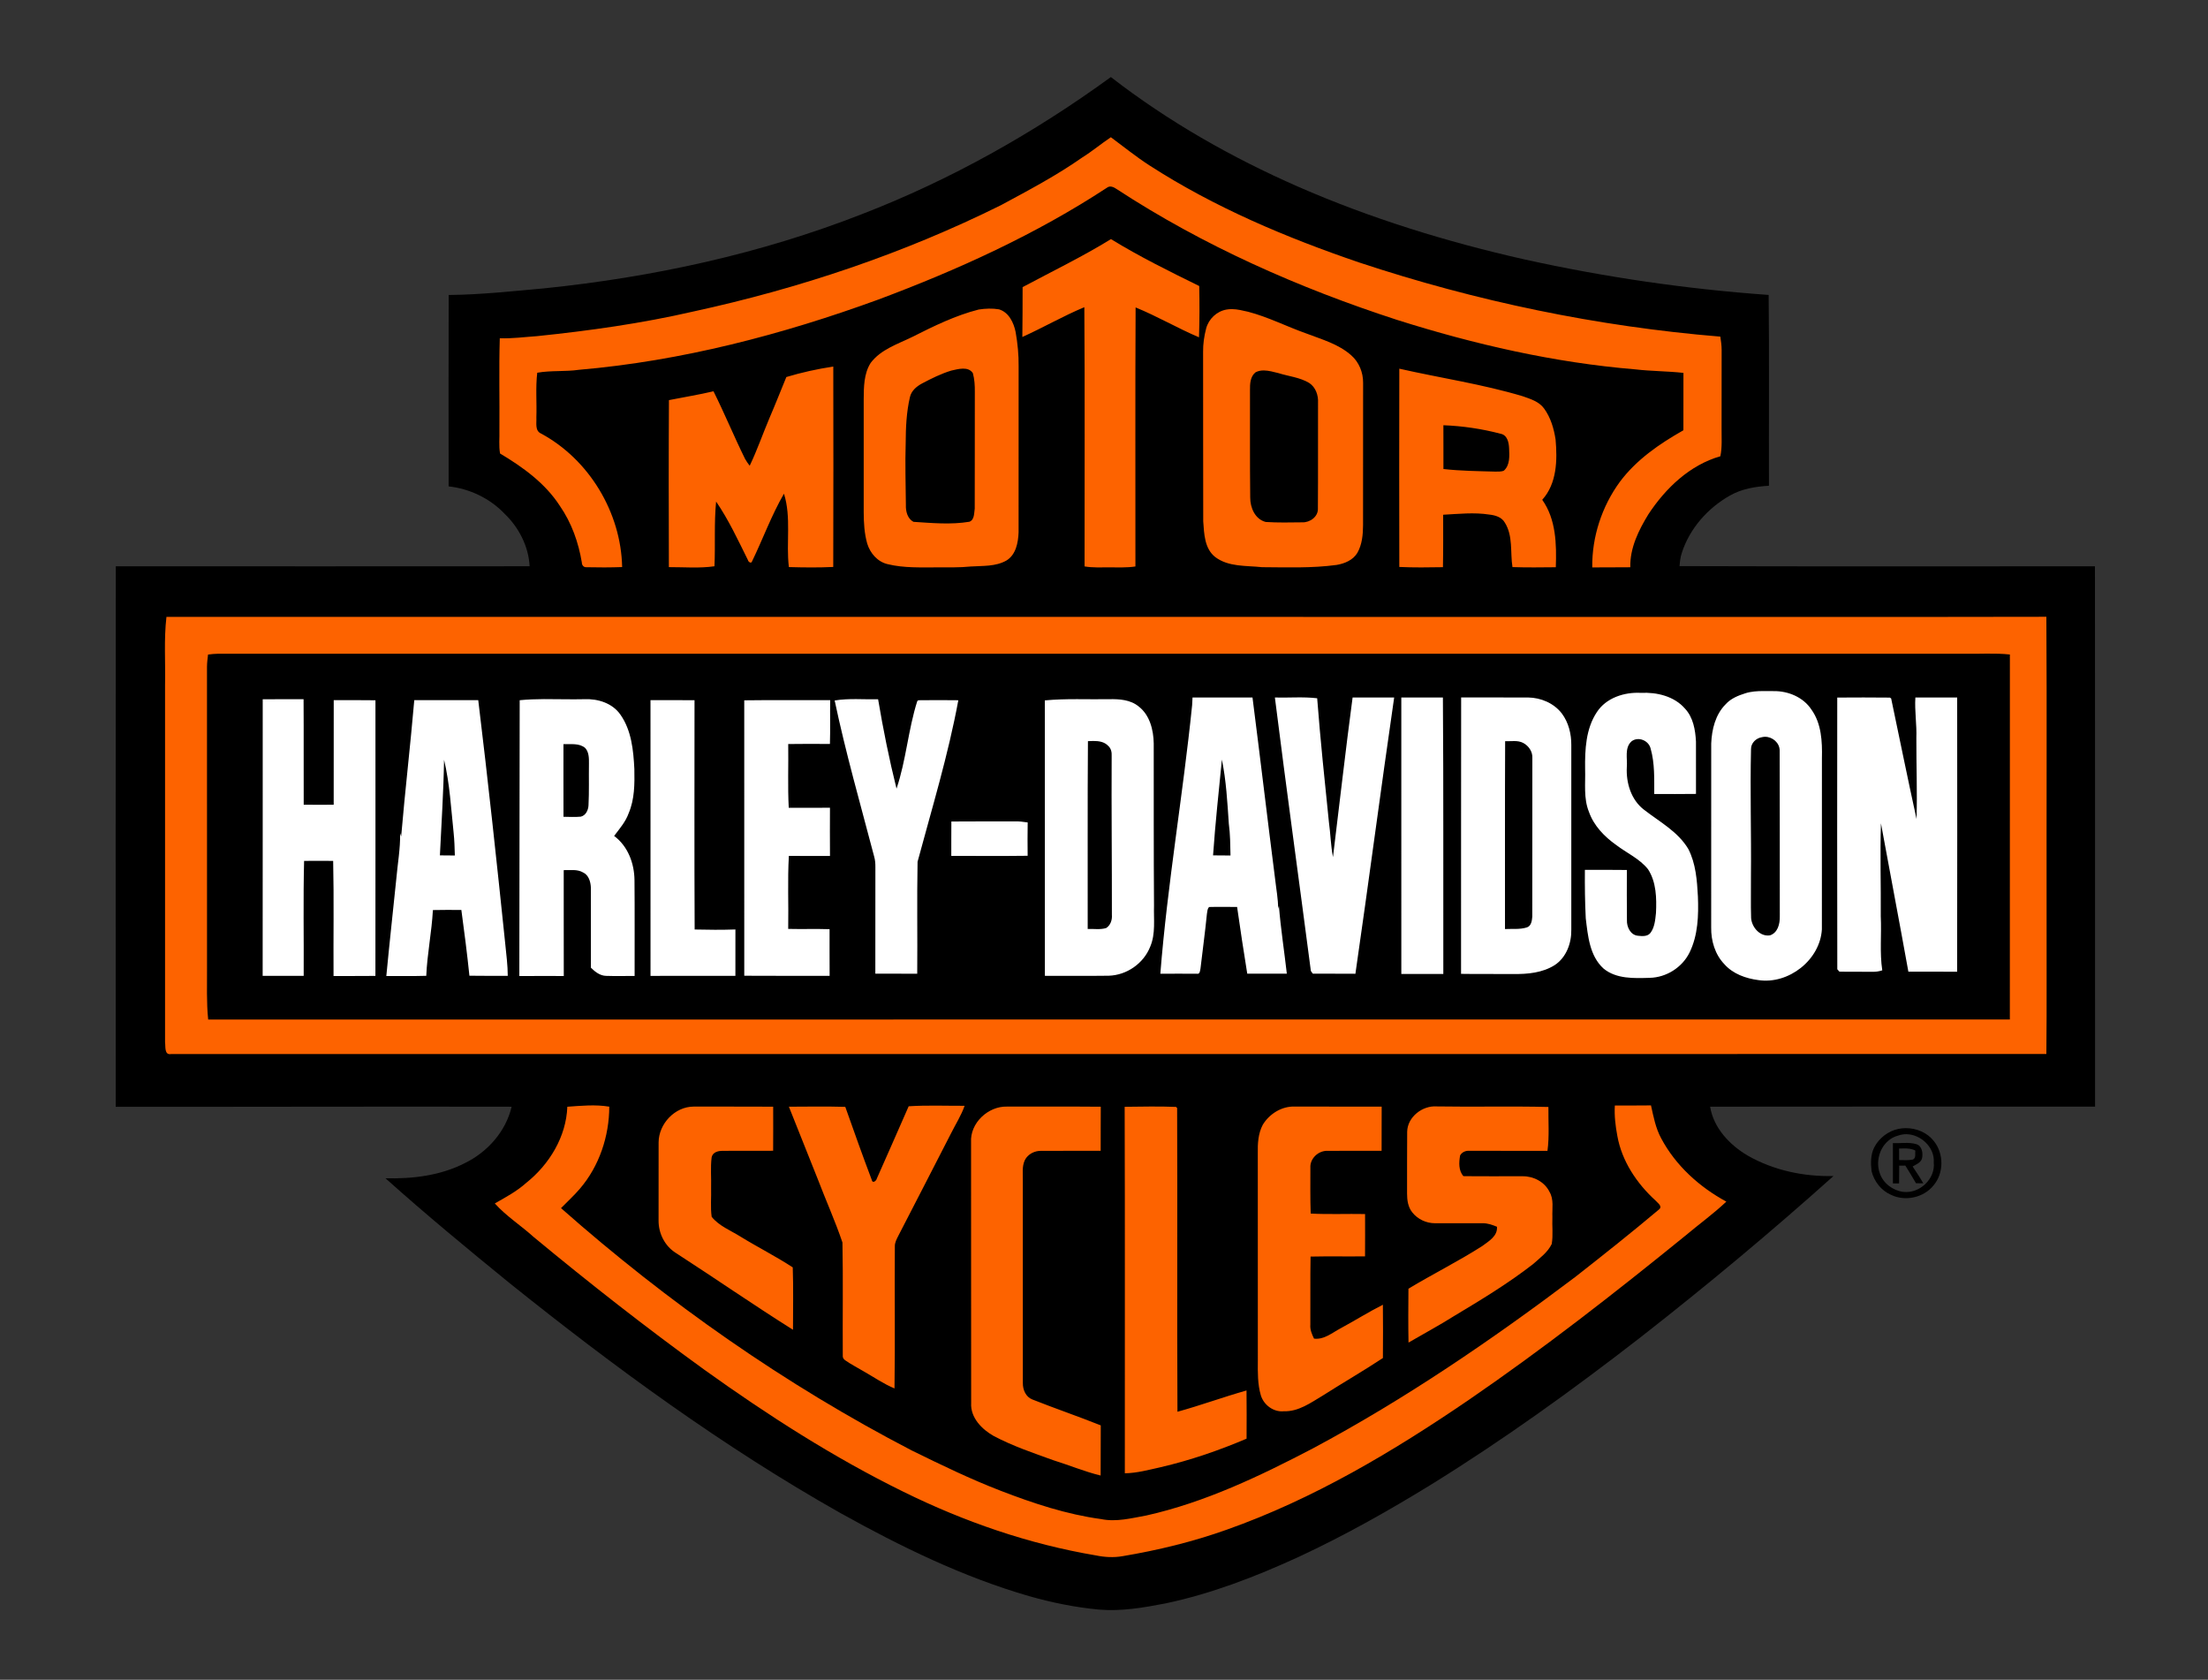 <svg width="117" height="89" viewBox="0 0 117 89" fill="none" xmlns="http://www.w3.org/2000/svg">
<rect x="0" y="0" width="117" height="89" fill="#333333" stroke="none"/>
<path d="M45.669 11.347C50.369 9.533 54.793 7.043 58.864 4.083C61.903 6.438 65.269 8.35 68.786 9.892C72.637 11.576 76.67 12.816 80.766 13.742C85.031 14.684 89.365 15.319 93.72 15.627C93.755 18.996 93.726 22.367 93.735 25.737C93.023 25.781 92.297 25.895 91.67 26.255C90.497 26.916 89.535 27.998 89.12 29.288C89.039 29.515 89.018 29.756 88.997 29.995C96.334 30.021 103.672 29.999 111.01 30.006C111.022 39.549 111.01 49.092 111.016 58.635C104.217 58.632 97.417 58.627 90.618 58.637C90.803 59.77 91.656 60.669 92.616 61.232C93.985 62.014 95.586 62.349 97.155 62.311C93.833 65.286 90.405 68.144 86.889 70.888C83.33 73.651 79.666 76.286 75.835 78.659C73.552 80.062 71.213 81.379 68.781 82.506C66.528 83.54 64.196 84.441 61.764 84.954C60.6 85.18 59.416 85.384 58.227 85.282C56.975 85.165 55.737 84.913 54.528 84.569C51.02 83.555 47.721 81.942 44.54 80.172C38.328 76.665 32.554 72.438 26.996 67.98C24.774 66.17 22.561 64.344 20.427 62.431C21.857 62.464 23.329 62.292 24.618 61.633C25.821 61.052 26.804 59.955 27.11 58.639C20.117 58.623 13.124 58.651 6.132 58.642C6.131 49.096 6.122 39.55 6.136 30.005C13.445 30.006 20.754 30.01 28.064 30.003C28.01 28.947 27.493 27.945 26.736 27.22C25.96 26.403 24.89 25.895 23.773 25.77C23.769 22.39 23.765 19.01 23.775 15.63C25.471 15.614 27.158 15.429 28.845 15.277C34.586 14.687 40.286 13.454 45.669 11.347Z" fill="black"/>
<path d="M57.343 8.347C57.871 8.018 58.347 7.616 58.864 7.271C59.543 7.772 60.198 8.307 60.909 8.764C64.354 10.988 68.156 12.59 72.027 13.909C78.22 15.964 84.656 17.302 91.159 17.836C91.194 18.07 91.228 18.305 91.228 18.542C91.223 19.926 91.225 21.311 91.225 22.695C91.221 23.188 91.262 23.688 91.16 24.175C89.539 24.638 88.263 25.863 87.353 27.24C86.832 28.088 86.362 29.036 86.389 30.056C85.716 30.064 85.044 30.058 84.372 30.064C84.351 28.451 84.88 26.837 85.83 25.536C86.708 24.357 87.936 23.513 89.202 22.797C89.204 21.784 89.207 20.77 89.204 19.757C88.357 19.663 87.504 19.67 86.658 19.571C82.361 19.216 78.136 18.249 74.031 16.95C68.823 15.259 63.764 13.021 59.173 10.019C59.021 9.915 58.818 9.813 58.652 9.949C54.886 12.417 50.764 14.293 46.556 15.867C41.441 17.734 36.12 19.125 30.684 19.593C29.949 19.7 29.201 19.619 28.468 19.749C28.375 20.534 28.449 21.328 28.422 22.117C28.44 22.408 28.334 22.822 28.67 22.971C31.219 24.343 32.908 27.158 32.967 30.046C32.335 30.069 31.702 30.069 31.07 30.054C30.93 30.064 30.83 29.943 30.832 29.811C30.657 28.744 30.286 27.699 29.668 26.806C28.893 25.605 27.708 24.75 26.498 24.029C26.423 23.622 26.477 23.204 26.463 22.792C26.477 21.169 26.434 19.544 26.483 17.923C27.145 17.945 27.801 17.855 28.46 17.81C31.235 17.523 34.006 17.135 36.727 16.508C42.362 15.286 47.875 13.438 53.042 10.87C54.505 10.081 55.98 9.303 57.343 8.347Z" fill="#FD6300"/>
<path d="M108.435 32.68C99.955 32.699 91.474 32.682 82.993 32.687C58.269 32.686 33.545 32.689 8.82 32.685C8.679 33.886 8.773 35.098 8.746 36.304C8.746 42.611 8.744 48.917 8.746 55.224C8.779 55.448 8.701 55.911 9.059 55.849C42.184 55.845 75.31 55.85 108.435 55.846C108.463 53.225 108.439 50.604 108.447 47.983C108.438 42.882 108.466 37.781 108.435 32.68ZM105.269 34.632C105.681 34.629 106.092 34.634 106.502 34.678C106.5 41.124 106.505 47.569 106.5 54.015C74.677 54.019 42.853 54.015 11.031 54.02C10.936 53.104 10.977 52.183 10.97 51.264C10.969 45.955 10.972 40.646 10.968 35.337C10.97 35.116 10.998 34.898 11.024 34.681C11.204 34.659 11.385 34.639 11.566 34.637C42.389 34.638 73.212 34.637 104.034 34.637C104.445 34.647 104.857 34.636 105.269 34.632Z" fill="#FD6300"/>
<path d="M85.569 58.574C86.208 58.573 86.846 58.578 87.485 58.569C87.617 59.163 87.73 59.773 88.025 60.314C88.79 61.756 90.052 62.895 91.478 63.667C90.789 64.317 90.019 64.871 89.296 65.48C85.569 68.506 81.781 71.465 77.82 74.179C73.81 76.915 69.593 79.428 64.999 81.051C63.209 81.689 61.356 82.139 59.482 82.453C59.015 82.535 58.536 82.508 58.074 82.413C54.525 81.816 51.092 80.628 47.869 79.039C44.167 77.222 40.688 74.986 37.34 72.587C34.238 70.344 31.223 67.981 28.275 65.539C27.604 64.932 26.827 64.439 26.22 63.764C26.799 63.433 27.394 63.117 27.893 62.666C29.113 61.691 30.004 60.226 30.062 58.64C30.801 58.587 31.548 58.513 32.285 58.636C32.282 60.203 31.753 61.787 30.728 62.983C30.418 63.348 30.062 63.669 29.728 64.012C35.383 69.009 41.611 73.374 48.313 76.852C49.868 77.615 51.428 78.374 53.047 78.996C54.761 79.656 56.519 80.24 58.345 80.487C59.148 80.654 59.956 80.439 60.745 80.297C63.855 79.601 66.752 78.213 69.562 76.746C74.453 74.132 79.046 70.997 83.469 67.661C84.964 66.488 86.455 65.308 87.907 64.084C88.118 63.915 87.838 63.742 87.729 63.613C86.736 62.71 85.941 61.527 85.702 60.189C85.602 59.657 85.537 59.116 85.569 58.574Z" fill="#FD6300"/>
<path d="M54.187 15.213C55.752 14.376 57.355 13.603 58.868 12.669C60.374 13.593 61.962 14.377 63.546 15.155C63.565 16.061 63.565 16.968 63.534 17.873C62.395 17.387 61.321 16.757 60.175 16.289C60.15 20.863 60.17 25.439 60.165 30.014C59.703 30.086 59.233 30.059 58.768 30.062C58.335 30.06 57.898 30.085 57.47 30.011C57.466 25.433 57.49 20.854 57.458 16.276C56.336 16.744 55.281 17.356 54.173 17.855C54.178 16.974 54.193 16.094 54.187 15.213ZM52.398 16.352C52.218 16.355 52.037 16.373 51.86 16.4C50.625 16.715 49.473 17.281 48.34 17.853C47.567 18.232 46.675 18.512 46.136 19.228C45.775 19.797 45.771 20.5 45.767 21.151C45.767 23.146 45.769 25.143 45.767 27.137C45.769 27.696 45.8 28.262 45.953 28.802C46.109 29.311 46.501 29.768 47.034 29.891C47.904 30.104 48.807 30.06 49.696 30.062C50.274 30.057 50.856 30.077 51.433 30.016C52.067 29.974 52.75 30.026 53.325 29.702C53.835 29.396 53.954 28.747 53.974 28.199C53.978 25.27 53.974 22.342 53.976 19.414C53.983 18.803 53.924 18.192 53.817 17.592C53.718 17.098 53.456 16.545 52.936 16.39C52.759 16.36 52.578 16.349 52.398 16.352ZM51.023 19.532C51.233 19.529 51.429 19.583 51.551 19.771C51.641 20.094 51.659 20.433 51.655 20.767C51.649 22.828 51.659 24.889 51.65 26.949C51.612 27.187 51.641 27.539 51.37 27.644C50.386 27.808 49.389 27.712 48.402 27.649C48.085 27.478 47.989 27.089 48.002 26.754C47.992 25.659 47.957 24.562 47.992 23.467C47.996 22.655 48.031 21.836 48.216 21.042C48.291 20.703 48.572 20.469 48.865 20.314C49.361 20.052 49.867 19.8 50.405 19.636C50.586 19.595 50.812 19.535 51.023 19.532ZM65.281 16.378C65.184 16.378 65.087 16.384 64.991 16.402C64.474 16.49 64.044 16.902 63.912 17.406C63.807 17.808 63.746 18.225 63.751 18.642C63.757 21.634 63.749 24.625 63.758 27.618C63.805 28.278 63.823 29.061 64.39 29.512C65.099 30.049 66.039 29.961 66.876 30.052C68.194 30.059 69.518 30.111 70.828 29.932C71.251 29.861 71.697 29.677 71.926 29.292C72.179 28.847 72.225 28.318 72.227 27.816C72.226 25.303 72.227 22.792 72.23 20.28C72.234 19.736 72.016 19.192 71.605 18.83C70.934 18.229 70.043 17.984 69.221 17.669C68.185 17.304 67.201 16.796 66.135 16.518C65.855 16.455 65.569 16.381 65.281 16.378ZM66.972 19.628C67.23 19.631 67.499 19.709 67.739 19.768C68.284 19.94 68.878 19.992 69.375 20.292C69.716 20.516 69.864 20.945 69.841 21.339C69.835 23.205 69.848 25.072 69.834 26.937C69.858 27.375 69.412 27.692 69.004 27.675C68.359 27.683 67.711 27.698 67.069 27.656C66.501 27.51 66.243 26.893 66.248 26.353C66.226 24.457 66.242 22.56 66.236 20.664C66.232 20.335 66.249 19.95 66.53 19.727C66.668 19.653 66.817 19.627 66.972 19.628ZM41.668 19.976C42.482 19.732 43.315 19.548 44.155 19.422C44.161 22.961 44.165 26.5 44.153 30.04C43.37 30.078 42.585 30.068 41.802 30.046C41.645 28.757 41.938 27.414 41.542 26.158C40.876 27.305 40.426 28.558 39.848 29.748C39.811 29.88 39.645 29.769 39.634 29.678C39.11 28.623 38.614 27.549 37.946 26.575C37.834 27.713 37.91 28.861 37.859 30.003C37.06 30.119 36.247 30.046 35.443 30.049C35.436 27.1 35.428 24.15 35.447 21.2C36.233 21.043 37.026 20.916 37.807 20.732C38.397 21.911 38.897 23.133 39.481 24.315C39.55 24.443 39.638 24.56 39.726 24.677C40.12 23.855 40.417 22.991 40.773 22.151C41.084 21.431 41.369 20.701 41.668 19.976ZM74.148 19.534C74.138 23.036 74.143 26.538 74.148 30.04C74.918 30.076 75.689 30.065 76.46 30.052C76.48 29.126 76.471 28.199 76.472 27.273C77.287 27.231 78.108 27.138 78.921 27.265C79.231 27.299 79.574 27.398 79.739 27.69C80.184 28.394 80.02 29.263 80.144 30.047C80.909 30.074 81.676 30.062 82.441 30.055C82.484 28.837 82.455 27.515 81.722 26.481C82.5 25.618 82.526 24.382 82.429 23.289C82.34 22.707 82.169 22.123 81.819 21.643C81.553 21.274 81.095 21.138 80.687 20.994C78.545 20.352 76.325 20.029 74.148 19.534ZM76.484 22.531C77.505 22.57 78.528 22.721 79.517 22.982C79.872 23.05 79.954 23.446 79.966 23.752C79.983 24.153 80.019 24.637 79.693 24.934C79.55 25.003 79.386 24.98 79.234 24.988C78.316 24.962 77.399 24.953 76.486 24.85C76.483 24.078 76.49 23.303 76.484 22.531Z" fill="#FD6300"/>
<path d="M84.615 37.733C85.111 36.969 86.076 36.663 86.95 36.711C87.792 36.669 88.712 36.885 89.285 37.544C89.724 38.011 89.835 38.675 89.868 39.291C89.868 40.216 89.868 41.141 89.869 42.065C89.131 42.077 88.394 42.07 87.657 42.069C87.654 41.268 87.688 40.447 87.467 39.669C87.369 39.236 86.812 39.003 86.452 39.28C86.07 39.63 86.244 40.191 86.204 40.647C86.159 41.477 86.429 42.378 87.111 42.9C87.934 43.542 88.912 44.057 89.462 44.982C89.861 45.757 89.925 46.646 89.971 47.502C90.009 48.501 89.978 49.549 89.53 50.464C89.141 51.259 88.297 51.792 87.413 51.81C86.585 51.834 85.649 51.877 84.97 51.318C84.231 50.648 84.141 49.586 84.028 48.655C83.985 47.8 83.975 46.944 83.982 46.088C84.723 46.092 85.465 46.082 86.206 46.095C86.206 46.983 86.198 47.871 86.21 48.759C86.196 49.111 86.395 49.537 86.783 49.579C87.007 49.602 87.287 49.633 87.449 49.438C87.682 49.137 87.709 48.737 87.749 48.373C87.786 47.589 87.769 46.736 87.327 46.056C86.876 45.491 86.194 45.196 85.631 44.764C85.011 44.324 84.455 43.748 84.198 43.02C83.902 42.297 84.019 41.503 83.994 40.744C83.98 39.719 84.03 38.614 84.615 37.733ZM93.427 36.615C93.11 36.617 92.792 36.635 92.489 36.731C92.105 36.852 91.712 37.01 91.439 37.317C90.897 37.86 90.706 38.649 90.676 39.392C90.674 42.642 90.675 45.892 90.674 49.141C90.663 49.843 90.877 50.574 91.374 51.088C91.827 51.602 92.511 51.844 93.176 51.93C94.774 52.169 96.444 50.867 96.54 49.242C96.545 46.217 96.54 43.19 96.542 40.165C96.564 39.287 96.516 38.334 95.985 37.595C95.558 36.943 94.758 36.61 93.997 36.618C93.808 36.62 93.618 36.614 93.427 36.615ZM93.531 39.038C93.923 39.038 94.303 39.357 94.303 39.769C94.315 42.701 94.305 45.634 94.31 48.566C94.315 48.953 94.206 49.416 93.794 49.558C93.266 49.645 92.824 49.133 92.79 48.639C92.765 47.906 92.788 47.171 92.781 46.438C92.804 44.188 92.731 41.937 92.785 39.687C92.783 39.365 93.056 39.107 93.364 39.059C93.42 39.046 93.475 39.038 93.531 39.038ZM63.191 36.956C63.184 37.093 63.176 37.232 63.169 37.37C62.685 42.119 61.863 46.833 61.485 51.592C62.128 51.586 62.772 51.594 63.415 51.592C63.586 51.636 63.59 51.422 63.613 51.315C63.724 50.35 63.858 49.39 63.953 48.424C63.98 48.3 63.97 48.148 64.072 48.057C64.565 48.043 65.059 48.054 65.553 48.055C65.723 49.234 65.898 50.413 66.091 51.59C66.79 51.587 67.489 51.593 68.188 51.59C68.052 50.391 67.864 49.197 67.768 47.995C67.754 48.044 67.74 48.096 67.727 48.147C67.728 47.625 67.627 47.113 67.57 46.597C67.16 43.386 66.78 40.169 66.369 36.958C65.309 36.953 64.25 36.956 63.191 36.956ZM64.747 40.247C64.976 41.364 65.037 42.506 65.114 43.642C65.189 44.2 65.192 44.765 65.203 45.328C64.895 45.325 64.587 45.323 64.279 45.321C64.397 43.626 64.58 41.938 64.747 40.247ZM67.555 36.955C68.301 36.98 69.053 36.908 69.796 36.997C69.963 39.185 70.193 41.367 70.417 43.551C70.504 44.17 70.514 44.798 70.633 45.414C70.98 42.595 71.297 39.772 71.673 36.957C72.407 36.955 73.141 36.959 73.876 36.956C73.166 41.831 72.529 46.718 71.822 51.594C71.069 51.583 70.317 51.598 69.564 51.589C69.539 51.553 69.488 51.481 69.462 51.446C68.831 46.615 68.162 41.788 67.555 36.955ZM74.254 36.957C74.988 36.954 75.723 36.957 76.458 36.956C76.494 41.839 76.472 46.722 76.48 51.605C75.738 51.608 74.997 51.605 74.255 51.606C74.254 46.723 74.257 41.84 74.254 36.957ZM77.425 36.953C77.415 41.835 77.426 46.718 77.42 51.599C78.345 51.614 79.269 51.601 80.195 51.607C80.943 51.619 81.733 51.545 82.381 51.136C83.002 50.73 83.279 49.961 83.262 49.242C83.265 45.989 83.264 42.735 83.262 39.482C83.267 38.891 83.119 38.283 82.762 37.805C82.342 37.257 81.652 36.965 80.972 36.956C79.789 36.954 78.607 36.958 77.425 36.953ZM80.243 39.265C80.406 39.266 80.566 39.286 80.713 39.364C81 39.514 81.215 39.824 81.198 40.155C81.194 42.96 81.199 45.766 81.194 48.571C81.178 48.783 81.139 49.073 80.899 49.141C80.529 49.256 80.131 49.205 79.748 49.225C79.752 45.907 79.74 42.588 79.756 39.27C79.915 39.279 80.08 39.263 80.243 39.265ZM97.354 36.96C98.285 36.957 99.216 36.948 100.146 36.962L100.211 37.009C100.658 39.138 101.091 41.271 101.556 43.396C101.598 41.967 101.541 40.534 101.546 39.103C101.574 38.386 101.449 37.674 101.494 36.956C102.232 36.957 102.97 36.956 103.709 36.956C103.712 41.799 103.716 46.642 103.707 51.485C102.845 51.487 101.984 51.489 101.123 51.484C100.652 48.861 100.15 46.244 99.67 43.623C99.618 45.263 99.673 46.905 99.66 48.546C99.708 49.501 99.596 50.465 99.74 51.413C99.569 51.468 99.391 51.496 99.212 51.489C98.63 51.48 98.049 51.496 97.468 51.481C97.44 51.45 97.385 51.387 97.357 51.356C97.346 46.558 97.351 41.759 97.354 36.96ZM13.921 37.051C14.642 37.043 15.364 37.049 16.086 37.048C16.099 38.911 16.085 40.774 16.093 42.637C16.623 42.643 17.152 42.642 17.682 42.638C17.687 40.791 17.683 38.944 17.684 37.098C18.421 37.099 19.158 37.091 19.895 37.103C19.894 41.971 19.899 46.839 19.893 51.708C19.153 51.718 18.413 51.709 17.674 51.713C17.661 49.68 17.699 47.646 17.654 45.614C17.141 45.61 16.627 45.609 16.114 45.614C16.062 47.642 16.104 49.674 16.092 51.704C15.367 51.704 14.642 51.702 13.918 51.705C13.924 46.821 13.918 41.936 13.921 37.051ZM21.952 37.098C21.745 39.508 21.462 41.914 21.257 44.325C21.238 44.265 21.22 44.207 21.202 44.148C21.218 44.968 21.067 45.78 20.997 46.595C20.823 48.301 20.633 50.006 20.471 51.713C21.175 51.71 21.882 51.724 22.587 51.703C22.638 50.536 22.876 49.385 22.939 48.219C23.441 48.205 23.945 48.213 24.447 48.214C24.604 49.374 24.754 50.534 24.874 51.698C25.551 51.711 26.228 51.7 26.906 51.706C26.904 51.138 26.829 50.575 26.773 50.012C26.326 45.704 25.865 41.398 25.342 37.098C24.212 37.098 23.082 37.094 21.952 37.098ZM23.53 40.256C23.833 41.523 23.9 42.831 24.037 44.122C24.08 44.522 24.09 44.926 24.102 45.328C23.838 45.325 23.574 45.324 23.31 45.321C23.39 43.633 23.504 41.947 23.53 40.256ZM28.824 37.042C28.394 37.045 27.965 37.058 27.538 37.1C27.524 41.972 27.532 46.843 27.519 51.715C28.304 51.708 29.088 51.713 29.874 51.713C29.867 49.843 29.876 47.972 29.871 46.103C30.211 46.115 30.582 46.042 30.892 46.224C31.189 46.357 31.296 46.713 31.309 47.015C31.312 48.434 31.307 49.854 31.312 51.274C31.533 51.491 31.8 51.704 32.127 51.706C32.627 51.724 33.127 51.708 33.628 51.71C33.623 50.017 33.638 48.324 33.621 46.631C33.611 45.742 33.273 44.835 32.542 44.291C32.83 43.91 33.153 43.541 33.314 43.084C33.629 42.346 33.629 41.531 33.614 40.744C33.564 39.757 33.462 38.7 32.878 37.868C32.456 37.258 31.686 37.015 30.971 37.047C30.256 37.065 29.54 37.038 28.824 37.042ZM29.857 39.426C30.244 39.444 30.693 39.359 31.012 39.634C31.21 39.855 31.211 40.172 31.208 40.452C31.196 41.194 31.223 41.938 31.184 42.679C31.168 42.928 31.041 43.207 30.776 43.27C30.471 43.3 30.164 43.279 29.859 43.277C29.852 41.994 29.86 40.71 29.857 39.426ZM34.469 37.097C35.246 37.098 36.024 37.093 36.802 37.101C36.802 41.151 36.789 45.2 36.809 49.249C37.529 49.267 38.249 49.272 38.969 49.247C38.97 50.066 38.971 50.886 38.968 51.705C37.468 51.704 35.969 51.701 34.47 51.707C34.467 46.837 34.469 41.967 34.469 37.097ZM39.437 37.106C40.954 37.085 42.472 37.104 43.99 37.096C43.979 37.87 44.001 38.645 43.977 39.419C43.24 39.414 42.504 39.41 41.767 39.422C41.784 40.548 41.735 41.676 41.795 42.801C42.523 42.797 43.251 42.803 43.979 42.798C43.975 43.65 43.974 44.501 43.98 45.353C43.253 45.348 42.527 45.353 41.801 45.35C41.727 46.637 41.79 47.928 41.766 49.217C42.496 49.236 43.227 49.208 43.958 49.232C43.96 50.056 43.955 50.88 43.961 51.705C42.453 51.699 40.945 51.712 39.438 51.699C39.441 46.834 39.442 41.97 39.437 37.106ZM44.228 37.115C44.988 36.989 45.763 37.067 46.53 37.051C46.798 38.64 47.115 40.222 47.506 41.786C48.016 40.277 48.122 38.665 48.605 37.148L48.663 37.102C49.368 37.091 50.075 37.096 50.781 37.102C50.246 39.998 49.385 42.819 48.621 45.659C48.584 47.635 48.62 49.615 48.603 51.593C47.863 51.587 47.123 51.593 46.383 51.589C46.387 49.711 46.381 47.834 46.386 45.956C46.388 45.761 46.375 45.566 46.32 45.379C45.599 42.631 44.815 39.897 44.228 37.115ZM57.065 37.045C56.497 37.045 55.929 37.056 55.364 37.11C55.365 41.975 55.362 46.839 55.366 51.703C56.496 51.698 57.626 51.714 58.756 51.698C59.709 51.668 60.6 51.047 60.949 50.159C61.243 49.47 61.127 48.709 61.15 47.983C61.13 45.12 61.138 42.256 61.135 39.392C61.123 38.68 60.93 37.889 60.339 37.433C59.904 37.072 59.309 37.033 58.768 37.047C58.201 37.056 57.632 37.045 57.065 37.045ZM57.933 39.26C58.224 39.259 58.521 39.301 58.727 39.523C58.879 39.658 58.918 39.866 58.906 40.061C58.891 42.865 58.922 45.668 58.918 48.472C58.94 48.736 58.848 49.027 58.614 49.172C58.299 49.268 57.96 49.208 57.636 49.22C57.643 45.903 57.623 42.586 57.649 39.27C57.741 39.265 57.836 39.26 57.933 39.26ZM50.412 43.527C51.525 43.514 52.638 43.527 53.751 43.52C53.987 43.514 54.223 43.539 54.456 43.576C54.446 44.165 54.448 44.754 54.454 45.343C53.105 45.361 51.757 45.347 50.408 45.349C50.41 44.742 50.406 44.135 50.412 43.527Z" fill="white"/>
<path d="M48.15 58.615C49.136 58.552 50.126 58.594 51.114 58.59C50.932 59.109 50.632 59.573 50.388 60.063C49.459 61.867 48.537 63.674 47.603 65.475C47.514 65.652 47.412 65.833 47.417 66.038C47.398 68.547 47.436 71.056 47.399 73.565C46.821 73.325 46.306 72.966 45.764 72.659C45.441 72.465 45.103 72.296 44.795 72.08C44.7 72.021 44.642 71.922 44.658 71.811C44.645 69.819 44.679 67.825 44.641 65.833C44.257 64.697 43.76 63.597 43.333 62.475C42.828 61.194 42.308 59.919 41.803 58.638C42.799 58.634 43.795 58.618 44.791 58.646C45.249 59.937 45.706 61.229 46.192 62.51C46.226 62.726 46.437 62.575 46.465 62.438C47.027 61.164 47.595 59.892 48.15 58.615ZM34.899 60.531C34.903 59.545 35.761 58.632 36.758 58.632C38.162 58.635 39.566 58.629 40.97 58.637C40.972 59.415 40.974 60.194 40.968 60.972C40.079 60.983 39.19 60.965 38.301 60.978C38.058 60.971 37.764 61.045 37.709 61.321C37.642 61.857 37.696 62.402 37.681 62.942C37.696 63.451 37.64 63.965 37.711 64.471C38.101 64.958 38.703 65.188 39.22 65.51C40.138 66.076 41.104 66.56 42.007 67.151C42.046 68.252 42.02 69.355 42.02 70.457C39.926 69.141 37.892 67.731 35.815 66.388C35.233 66.027 34.893 65.355 34.897 64.676C34.902 63.295 34.895 61.913 34.899 60.531ZM51.456 60.524C51.394 59.505 52.359 58.606 53.356 58.632C55.014 58.638 56.671 58.623 58.329 58.639C58.322 59.417 58.329 60.195 58.324 60.973C57.279 60.981 56.234 60.97 55.19 60.977C54.835 60.963 54.469 61.142 54.306 61.467C54.144 61.807 54.206 62.192 54.198 62.556C54.202 66.13 54.197 69.704 54.2 73.277C54.194 73.631 54.353 74.015 54.704 74.15C55.904 74.627 57.129 75.043 58.329 75.523C58.318 76.408 58.333 77.294 58.322 78.18C57.468 77.972 56.653 77.629 55.815 77.369C54.748 76.984 53.666 76.619 52.661 76.088C52.03 75.735 51.416 75.114 51.461 74.337C51.453 69.732 51.462 65.128 51.456 60.524ZM59.595 58.643C60.502 58.634 61.411 58.612 62.318 58.649L62.375 58.709C62.398 64.072 62.365 69.437 62.392 74.801C63.622 74.462 64.823 74.02 66.052 73.673C66.063 74.524 66.059 75.375 66.055 76.227C64.585 76.853 63.066 77.374 61.509 77.737C60.88 77.876 60.252 78.051 59.604 78.061C59.599 71.588 59.616 65.116 59.595 58.643ZM66.915 59.592C67.265 59.017 67.92 58.605 68.605 58.631C70.141 58.635 71.677 58.631 73.214 58.635C73.208 59.414 73.215 60.194 73.21 60.973C72.254 60.981 71.298 60.967 70.342 60.977C69.861 60.96 69.406 61.383 69.436 61.873C69.438 62.682 69.423 63.491 69.453 64.3C70.412 64.351 71.374 64.306 72.334 64.325C72.331 65.072 72.342 65.819 72.332 66.567C71.37 66.58 70.408 66.557 69.446 66.579C69.423 67.781 69.444 68.984 69.434 70.186C69.411 70.45 69.516 70.694 69.629 70.926C70.164 70.992 70.586 70.617 71.029 70.384C71.784 69.976 72.512 69.518 73.278 69.13C73.289 70.071 73.286 71.012 73.279 71.954C72.23 72.647 71.14 73.275 70.08 73.951C69.449 74.327 68.802 74.801 68.031 74.774C67.486 74.83 66.968 74.446 66.811 73.931C66.638 73.343 66.647 72.72 66.652 72.112C66.65 68.444 66.655 64.777 66.65 61.109C66.638 60.595 66.669 60.054 66.915 59.592ZM74.565 59.962C74.582 59.178 75.376 58.566 76.133 58.623C78.105 58.656 80.078 58.604 82.049 58.652C82.04 59.426 82.103 60.207 81.999 60.977C80.623 60.974 79.246 60.973 77.87 60.975C77.67 60.958 77.471 61.041 77.37 61.219C77.306 61.59 77.281 62.01 77.541 62.317C78.588 62.331 79.635 62.319 80.682 62.323C81.255 62.316 81.844 62.616 82.103 63.142C82.349 63.548 82.241 64.037 82.26 64.487C82.239 64.96 82.305 65.443 82.225 65.912C82.012 66.355 81.595 66.654 81.238 66.976C79.917 68.004 78.481 68.871 77.047 69.731C76.261 70.228 75.439 70.666 74.636 71.135C74.617 70.184 74.625 69.232 74.632 68.281C75.921 67.504 77.273 66.833 78.541 66.022C78.886 65.764 79.364 65.497 79.323 64.998C79.077 64.899 78.822 64.805 78.553 64.812C77.715 64.805 76.876 64.819 76.038 64.812C75.58 64.813 75.125 64.603 74.841 64.243C74.61 63.965 74.558 63.587 74.559 63.238C74.564 62.146 74.553 61.053 74.565 59.962Z" fill="#FD6300"/>
<path d="M100.987 59.774C100.857 59.774 100.726 59.788 100.598 59.813C100.049 59.926 99.564 60.303 99.31 60.802C99.118 61.187 99.126 61.632 99.172 62.049C99.302 62.588 99.68 63.078 100.193 63.302C100.941 63.672 101.931 63.464 102.454 62.809C103.012 62.163 103.008 61.114 102.471 60.457C102.118 60.006 101.552 59.773 100.987 59.774ZM101.016 60.095C101.784 60.103 102.524 60.79 102.468 61.589C102.565 62.468 101.708 63.257 100.847 63.15C100.295 63.077 99.785 62.694 99.607 62.16C99.395 61.567 99.581 60.862 100.043 60.456C100.196 60.32 100.381 60.218 100.591 60.165C100.73 60.116 100.874 60.093 101.016 60.095ZM100.922 60.558C100.715 60.562 100.506 60.577 100.302 60.566C100.303 61.278 100.299 61.99 100.304 62.703C100.411 62.702 100.52 62.701 100.63 62.701C100.634 62.387 100.633 62.075 100.637 61.762C100.719 61.761 100.881 61.758 100.963 61.758C101.153 62.068 101.347 62.376 101.527 62.694C101.624 62.694 101.817 62.696 101.914 62.696C101.739 62.39 101.543 62.098 101.349 61.806C101.534 61.694 101.771 61.613 101.844 61.386C101.909 61.107 101.853 60.704 101.532 60.619C101.333 60.561 101.128 60.554 100.922 60.558ZM100.849 60.85C101.07 60.846 101.29 60.856 101.491 60.961C101.467 61.122 101.545 61.342 101.368 61.437C101.126 61.489 100.876 61.465 100.632 61.465C100.633 61.261 100.632 61.058 100.63 60.855C100.702 60.853 100.776 60.852 100.849 60.85Z" fill="black"/>
</svg>
